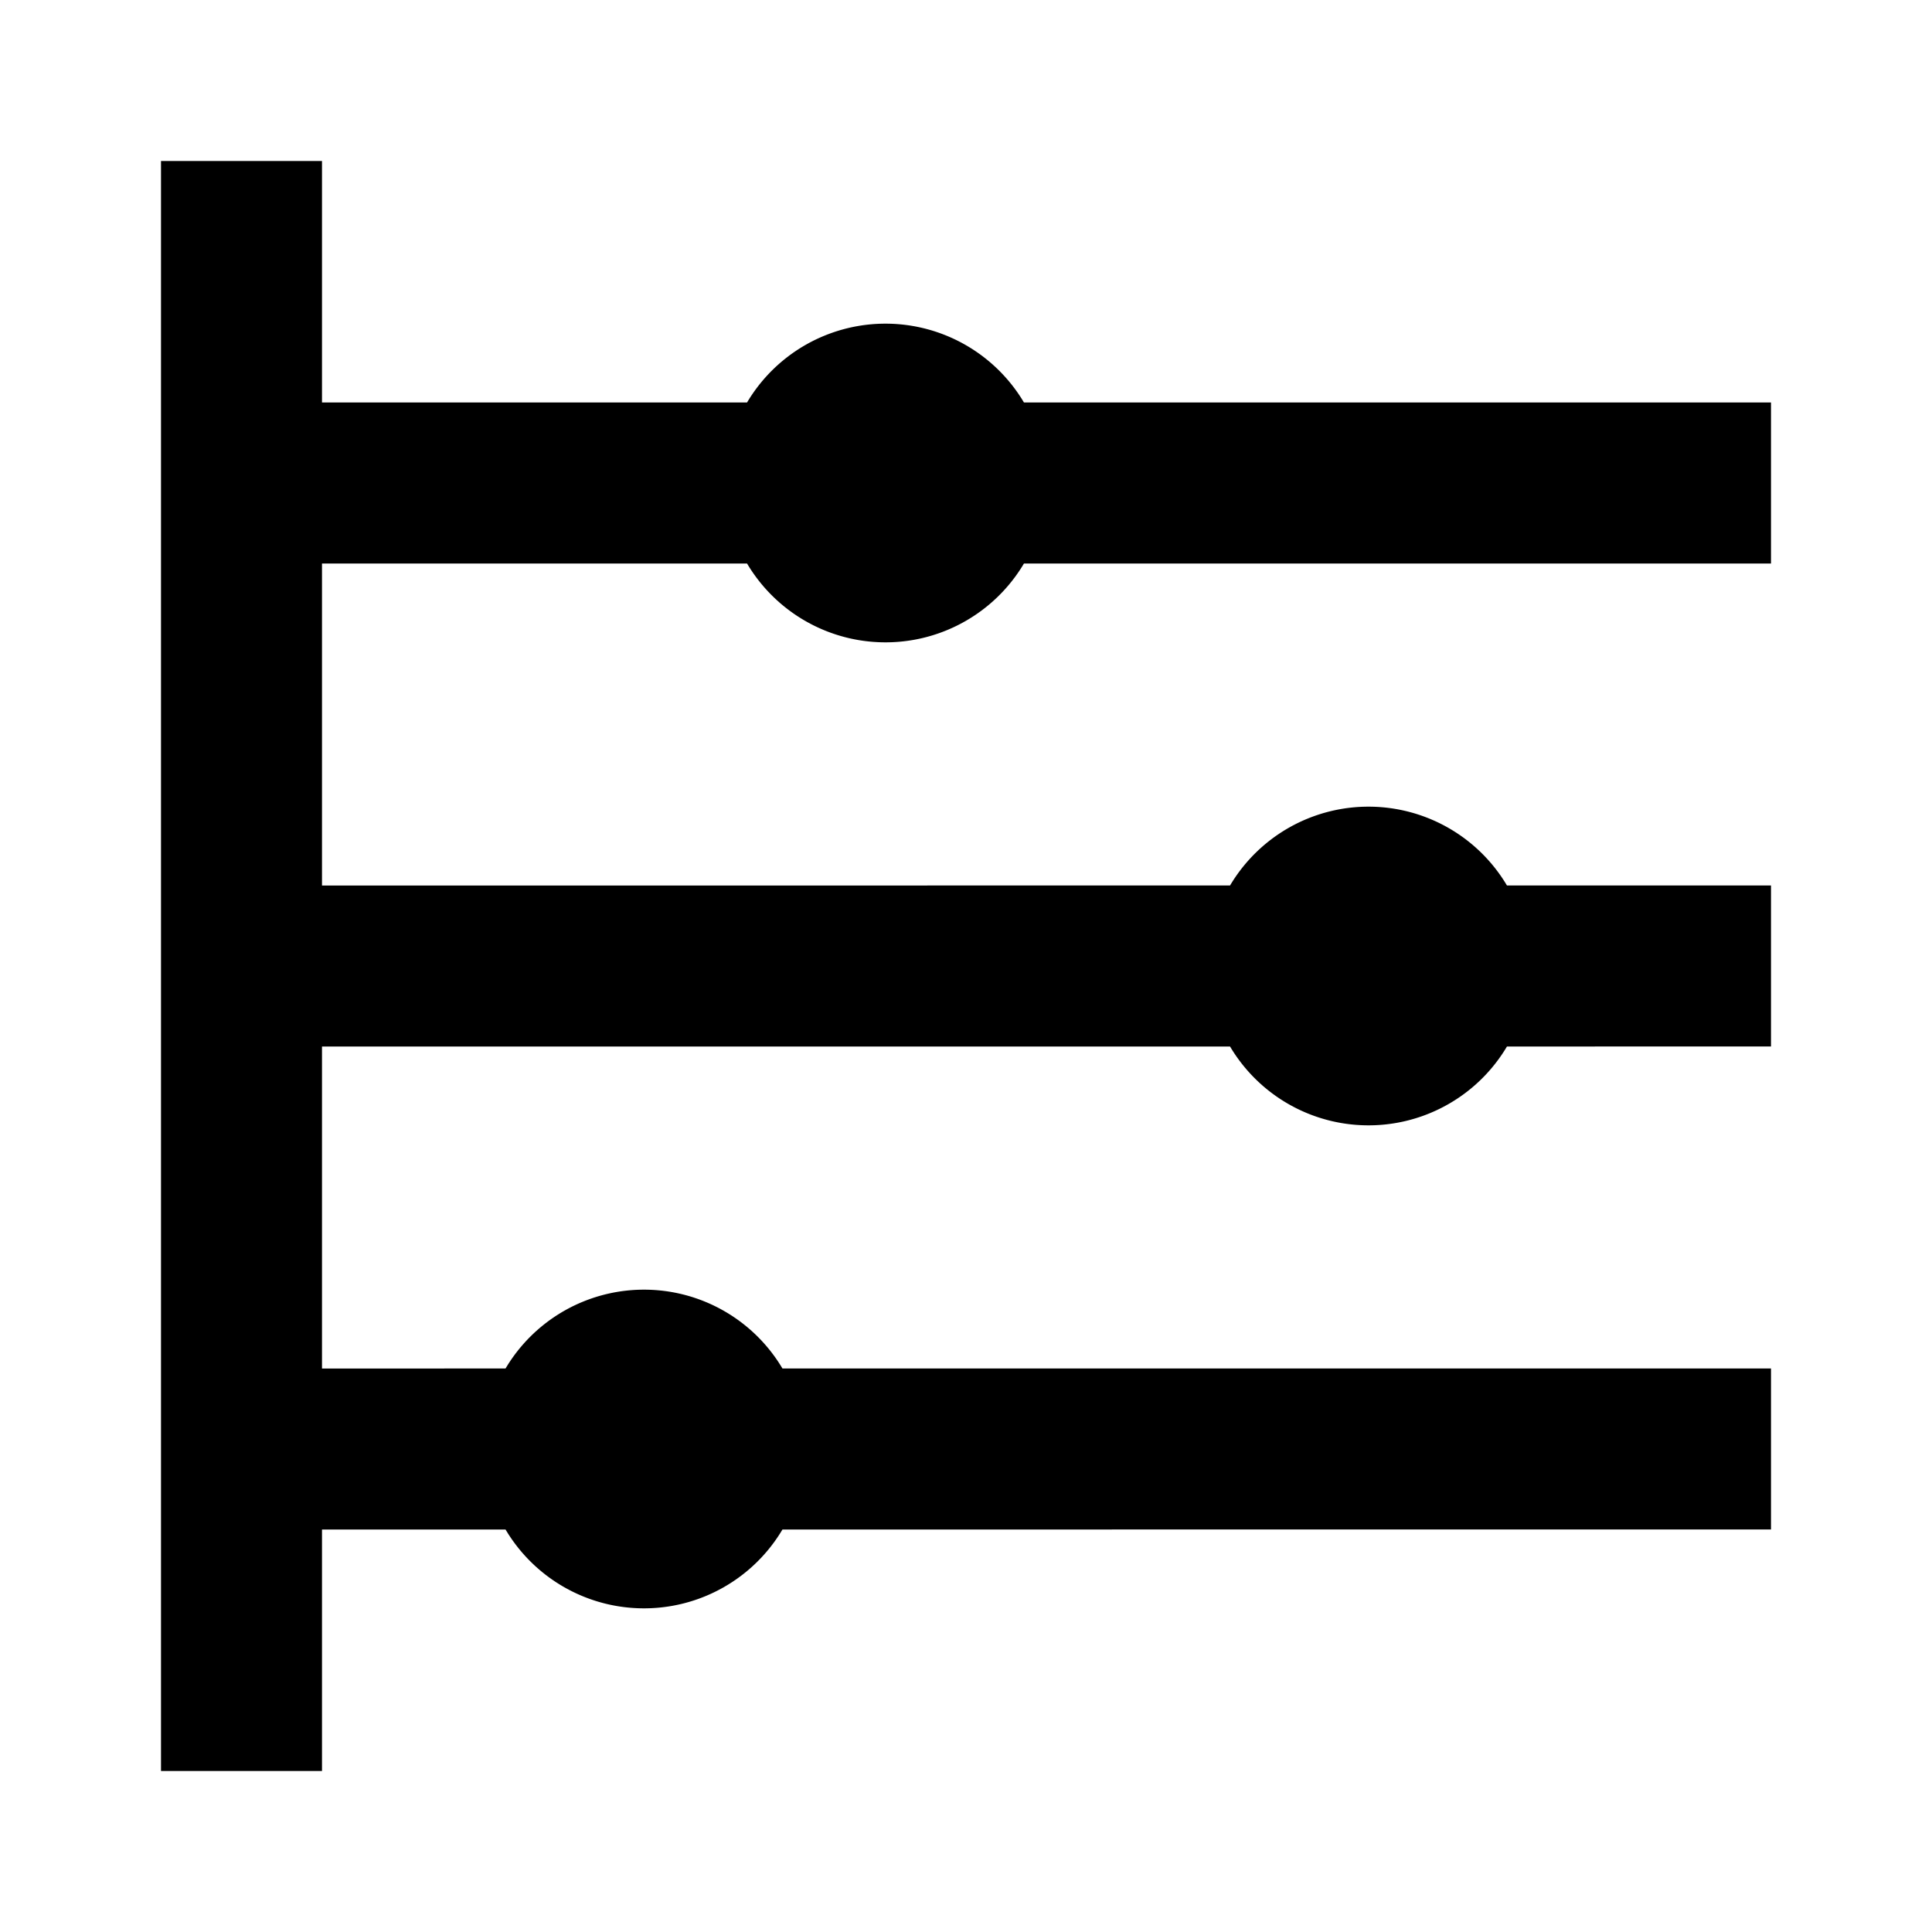 <svg id="Layer_1" data-name="Layer 1" xmlns="http://www.w3.org/2000/svg" viewBox="0 0 24 24"><title>Timeline</title><path d="M12.72,5H22V7H12.72A2,2,0,0,1,9.28,7H4v4H15.28a2,2,0,0,1,3.44,0H22v2H18.72a2,2,0,0,1-3.44,0H4v4H6.28a2,2,0,0,1,3.44,0H22v2H9.72a2,2,0,0,1-3.44,0H4v3H2V2H4V5H9.28a2,2,0,0,1,3.44,0Z"/></svg>